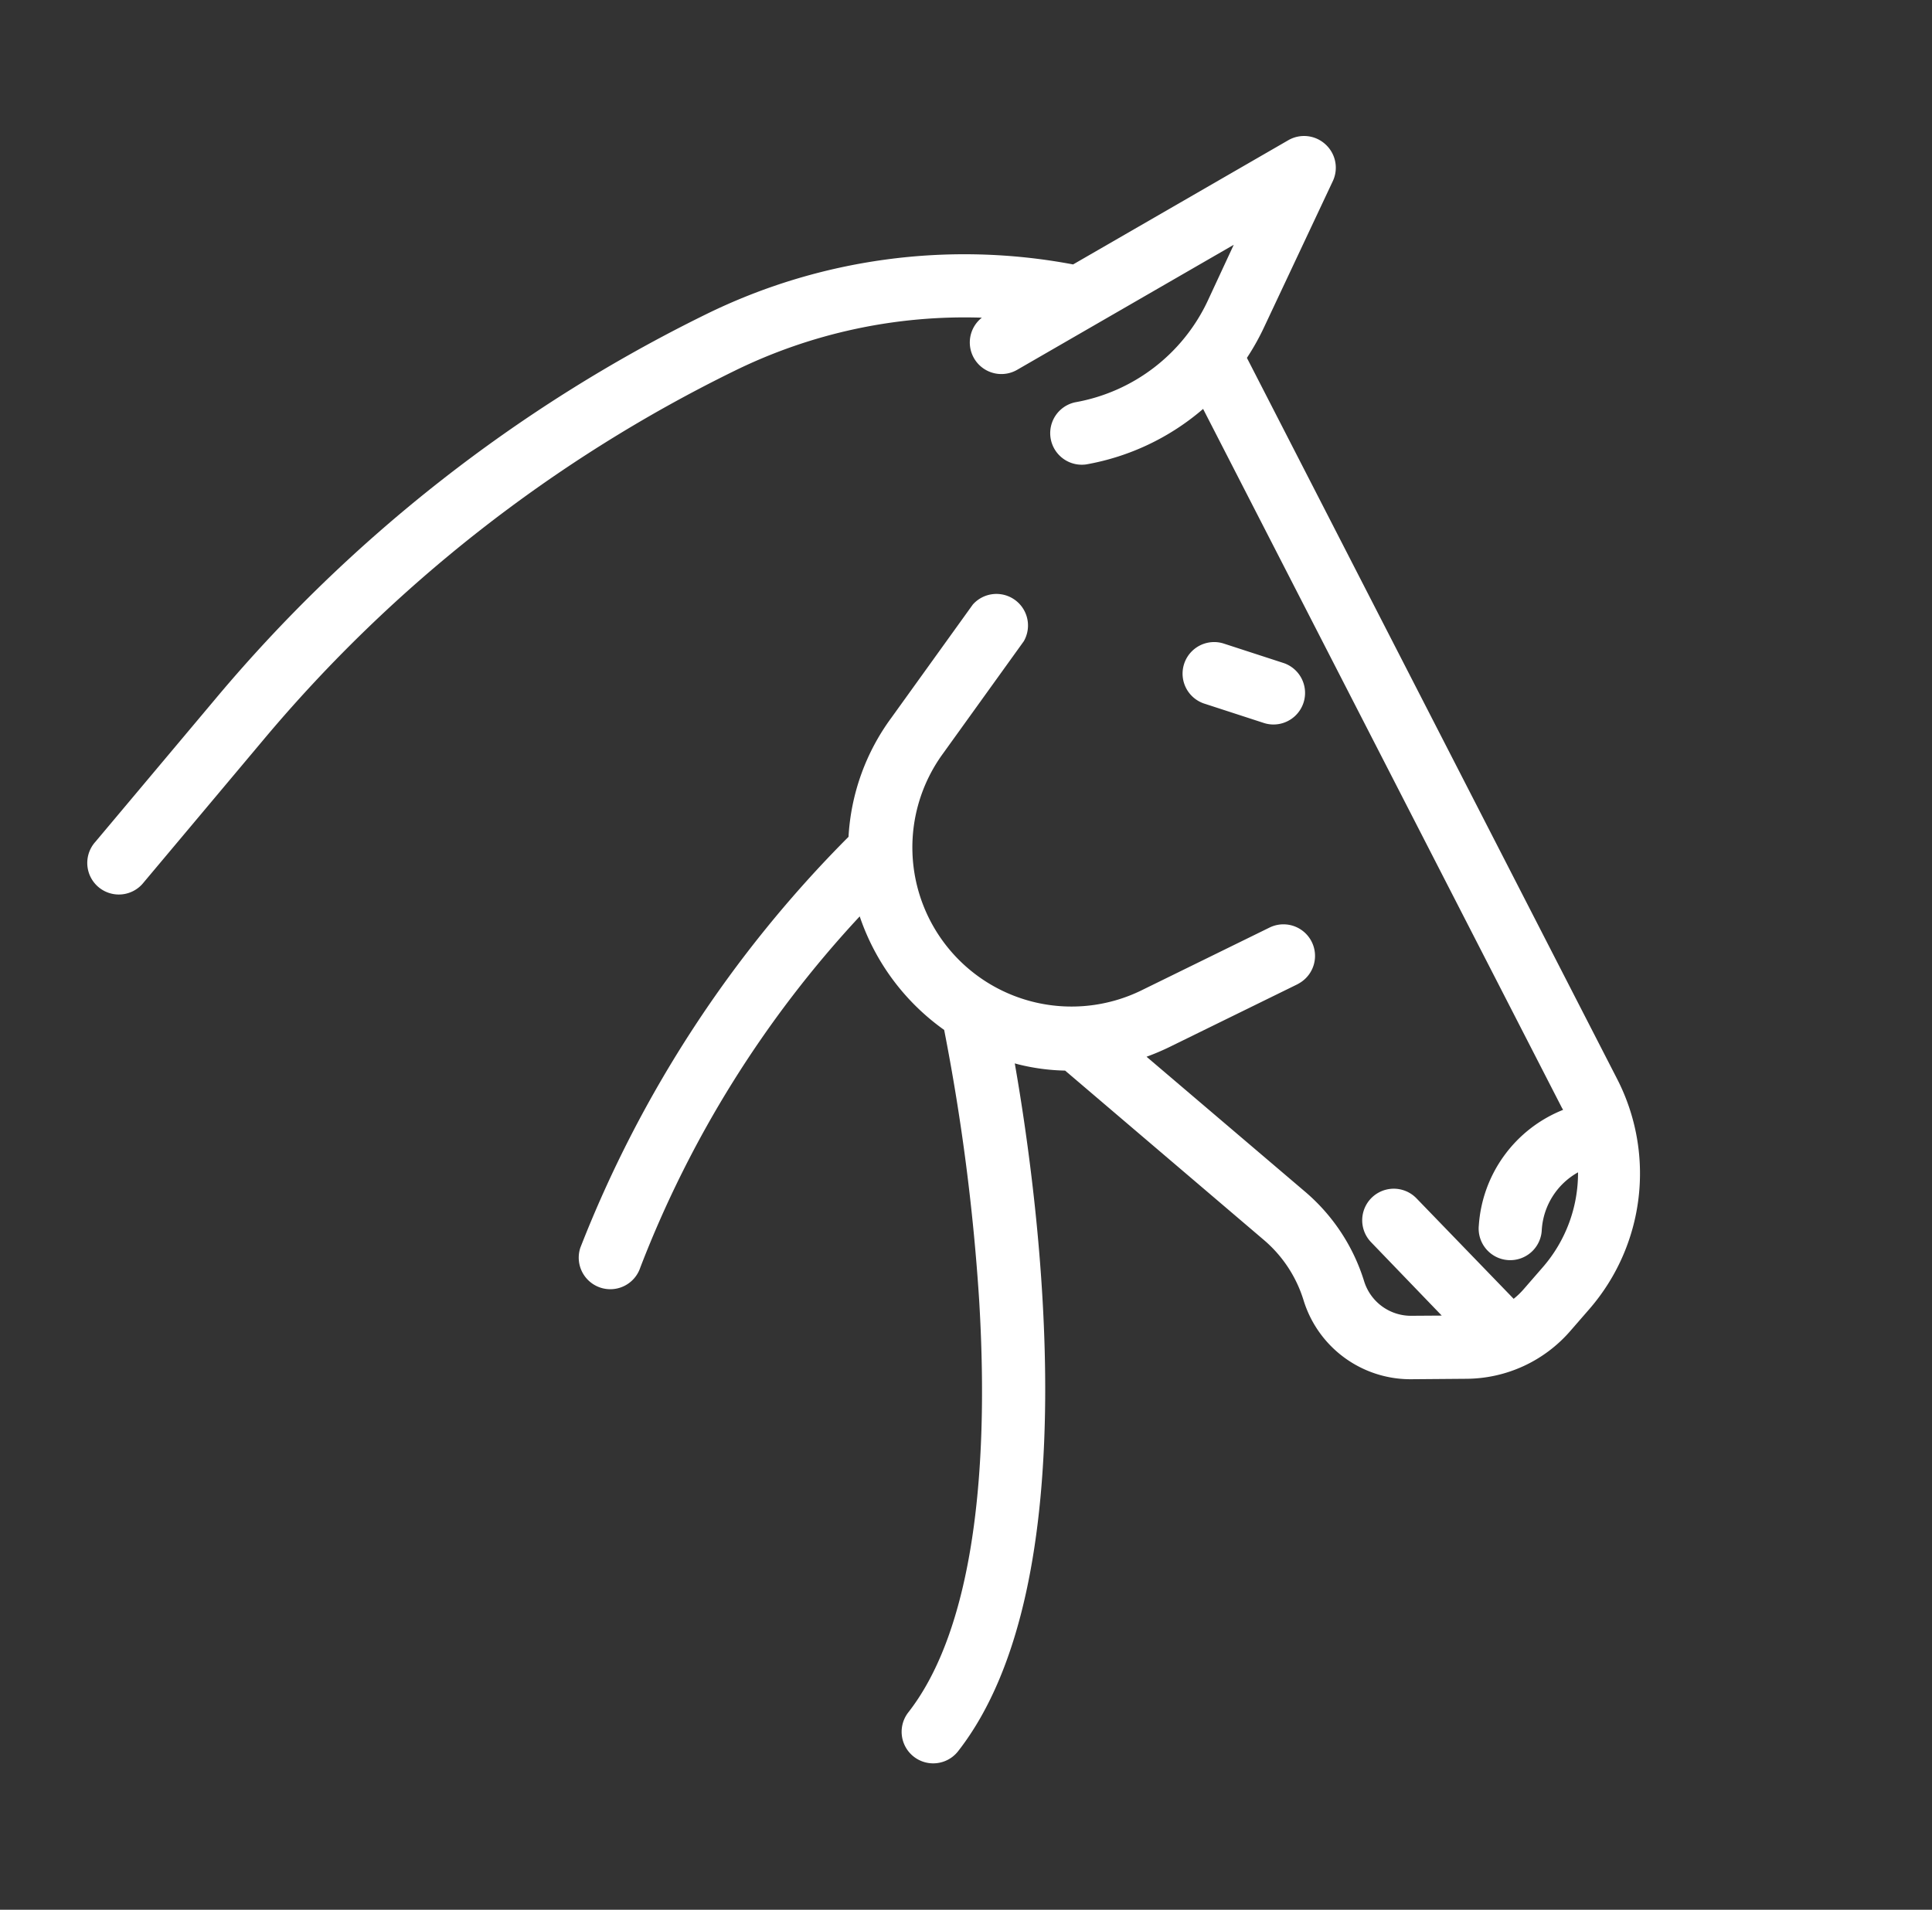 <svg xmlns="http://www.w3.org/2000/svg" width="23.622" height="23.354" viewBox="0 0 23.622 23.354">
  <rect x="0" y="0" width="23.622" height="23.354" fill="#333333" stroke="none"/>
  <g id="horse-head" transform="translate(-4.743 0.565) rotate(-30)">
    <path id="Path_4189" data-name="Path 4189" d="M17.542,11.513a.386.386,0,0,0-.368-.27H14.136A7.164,7.164,0,0,0,9.948,9.527,18.4,18.4,0,0,0,2.4,10.6l-2.148.781a.386.386,0,1,0,.264.725l2.147-.781A17.632,17.632,0,0,1,9.9,10.3a6.388,6.388,0,0,1,2.944.949.386.386,0,0,0,.05.768h3.063l-.612.43a2.216,2.216,0,0,1-2.029.269.386.386,0,0,0-.264.725,2.984,2.984,0,0,0,1.577.127l-.474,9.591c0,.011,0,.022,0,.033a1.641,1.641,0,0,0-1.6.71.386.386,0,1,0,.642.428.868.868,0,0,1,.734-.385,1.755,1.755,0,0,1-.952.789l-.34.117a.917.917,0,0,1-.163.04l-.415-1.66a.386.386,0,0,0-.749.187l.3,1.211-.313-.178A.6.6,0,0,1,11,23.791a2.348,2.348,0,0,0-.077-1.308l-.854-2.4a2.992,2.992,0,0,0,.3.037l1.741.118h.027a.386.386,0,0,0,.026-.771l-1.741-.118a1.946,1.946,0,0,1-.664-3.717l1.552-.7a.386.386,0,0,0-.316-.7l-1.552.7a2.709,2.709,0,0,0-1.184,1,14.671,14.671,0,0,0-5.352,2.712.386.386,0,1,0,.513.577A13.348,13.348,0,0,1,7.89,16.843a2.807,2.807,0,0,0,.2,1.719,25.815,25.815,0,0,1-1.282,3.076c-1.07,2.14-2.2,3.5-3.27,3.932a.386.386,0,1,0,.289.716c2.415-.976,4.184-5.237,4.806-6.938l.036.036a2.58,2.58,0,0,0,.453.348l1.069,3.009a1.577,1.577,0,0,1,.052.879,1.367,1.367,0,0,0,.663,1.5l.584.331a1.693,1.693,0,0,0,1.386.128l.34-.117a2.53,2.53,0,0,0,1.7-2.267l.489-9.9a2.975,2.975,0,0,0,.374-.223L17.4,11.945A.386.386,0,0,0,17.542,11.513Z" transform="translate(0)" fill="#fff"/>
    <path id="Path_4190" data-name="Path 4190" d="M330.606,180.728a.386.386,0,0,0,.574-.516l-.521-.579a.386.386,0,0,0-.574.516Z" transform="translate(-317.25 -163.458)" fill="#fff"/>
  </g>
</svg>
